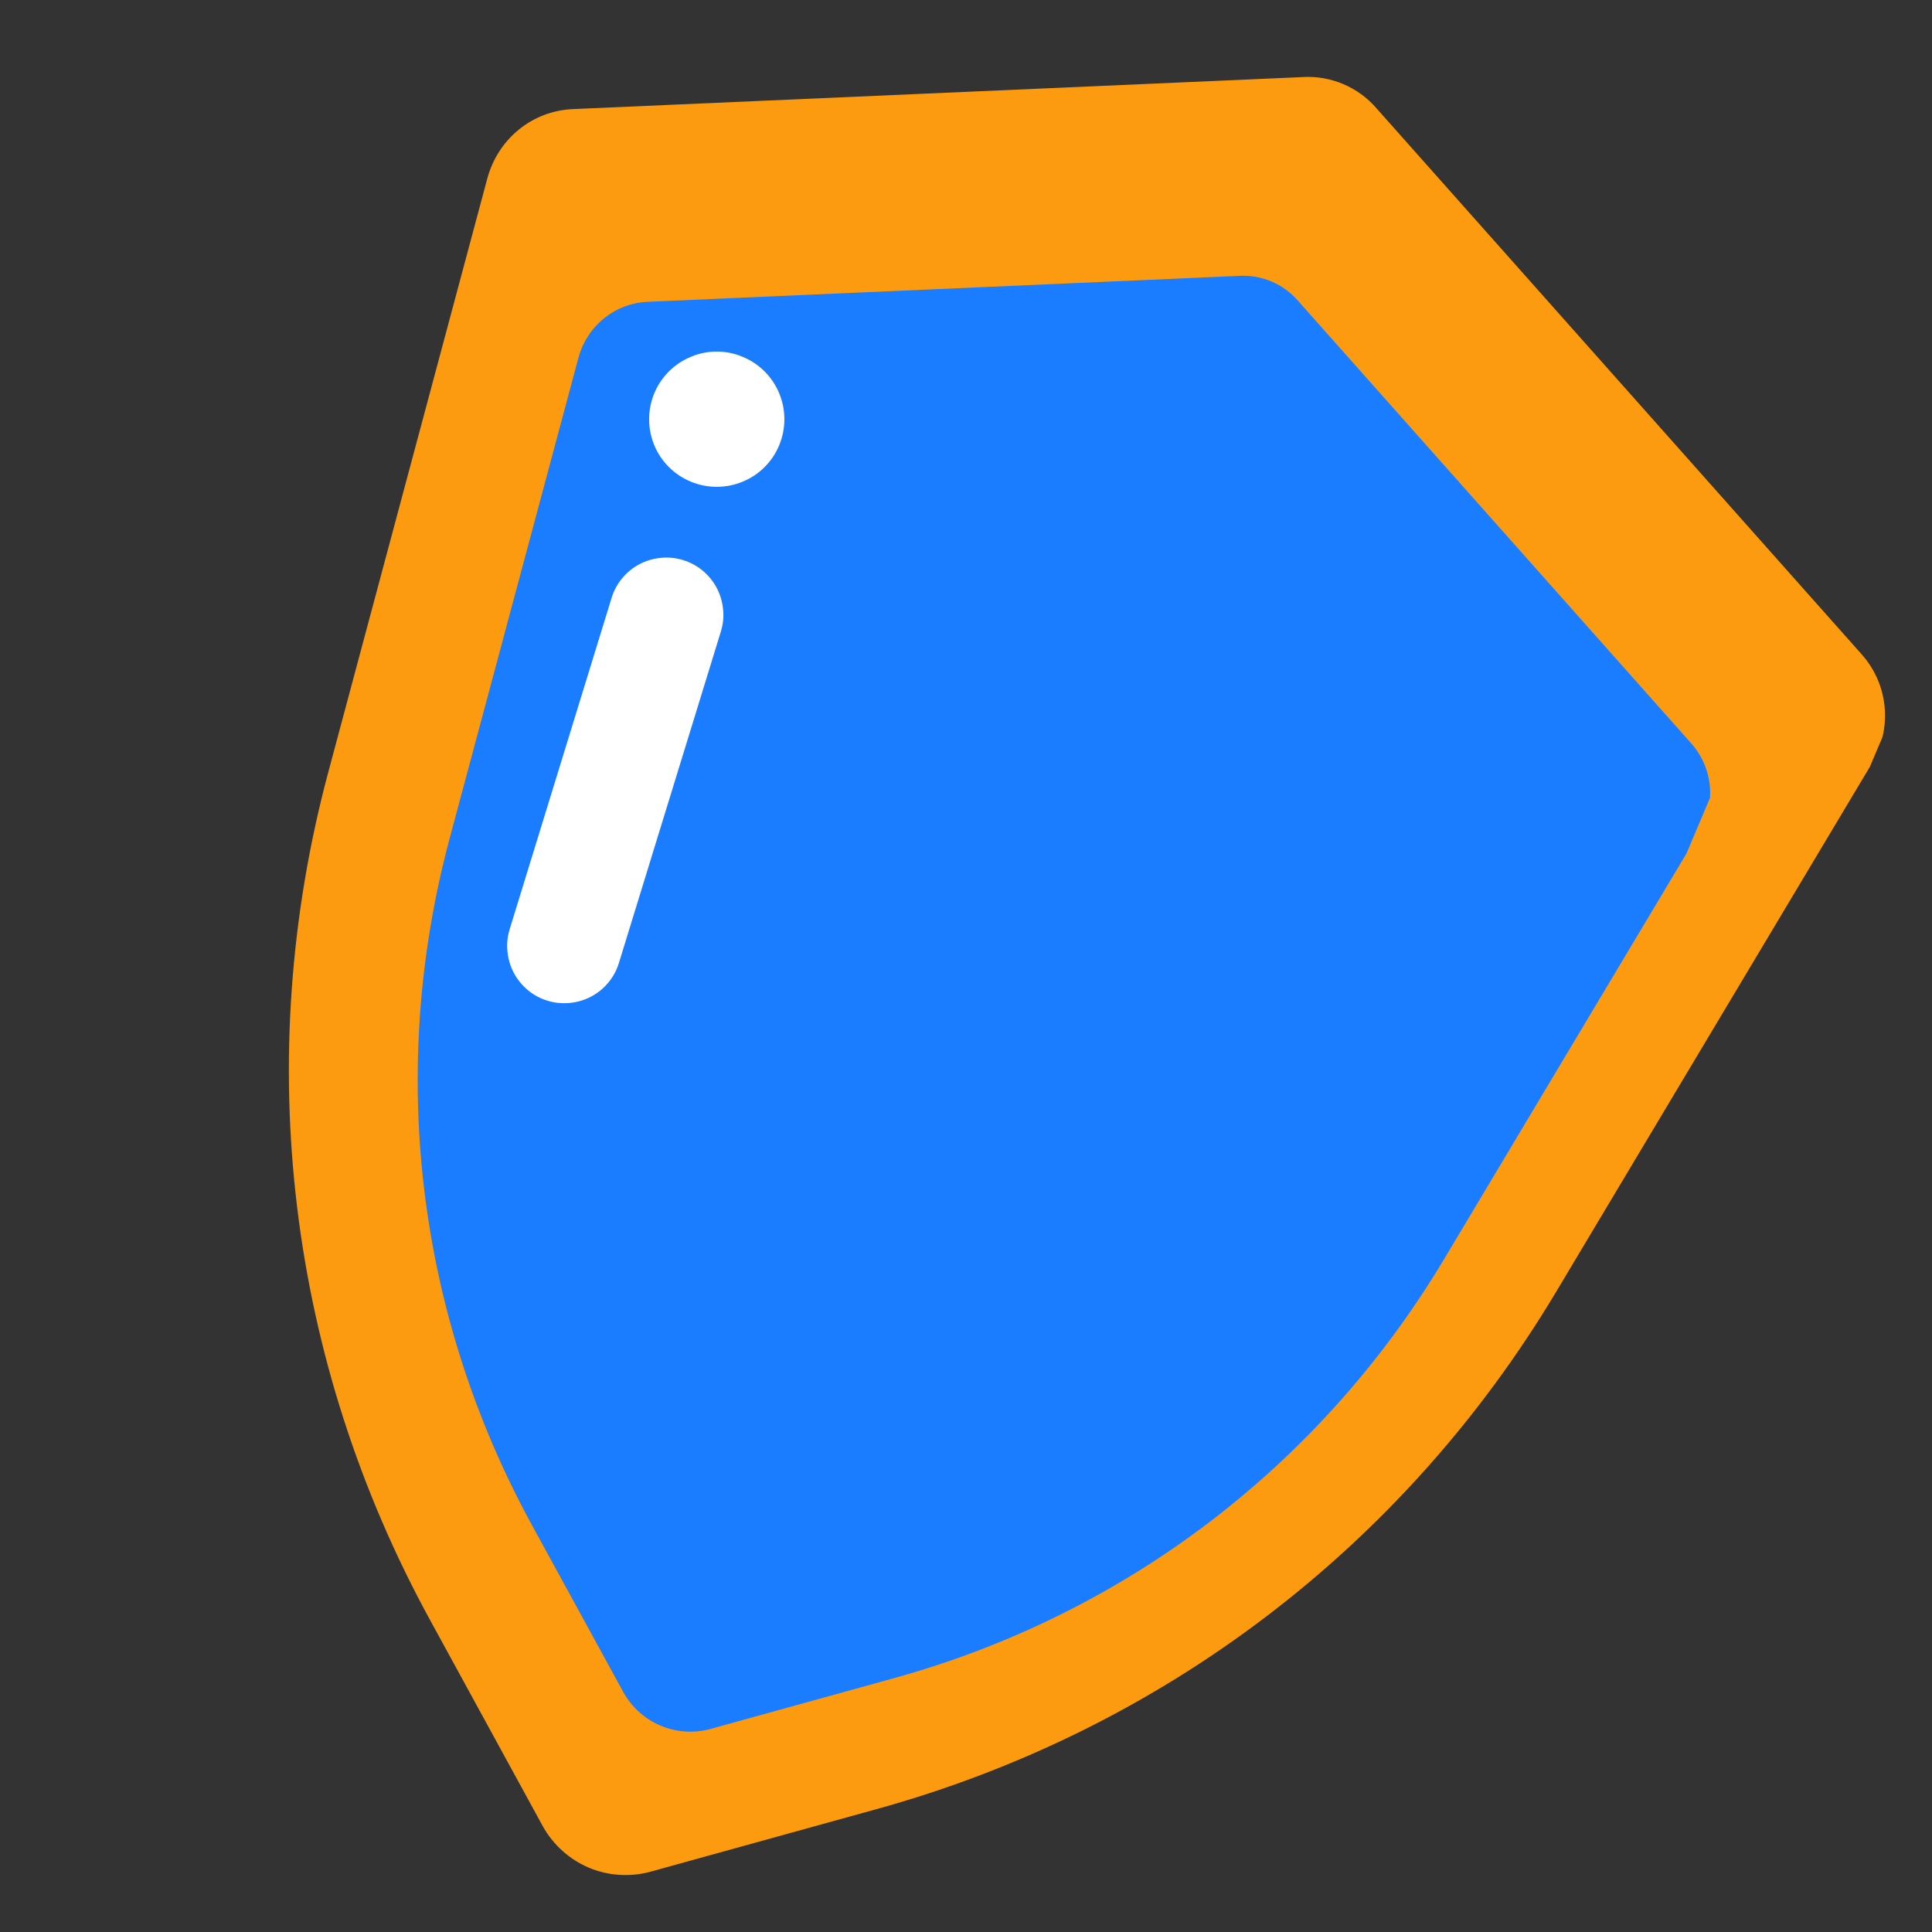 <svg xmlns="http://www.w3.org/2000/svg" xmlns:xlink="http://www.w3.org/1999/xlink" width="100" zoomAndPan="magnify" viewBox="0 0 75 75" height="100" preserveAspectRatio="xMidYMid meet" version="1.0"><rect x="0" y="0" width="75" height="75" fill="#333333" stroke="none"/><defs><clipPath id="2a430f0a6c"><path d="M 11 2 L 74 2 L 74 73 L 11 73 Z M 11 2 " clip-rule="nonzero"/></clipPath><clipPath id="8e5b106d23"><path d="M 25.234 -8.438 L 79.109 14.352 L 49.598 84.117 L -4.281 61.324 Z M 25.234 -8.438 " clip-rule="nonzero"/></clipPath><clipPath id="e502f0e836"><path d="M 25.234 -8.438 L 79.109 14.352 L 49.598 84.117 L -4.281 61.324 Z M 25.234 -8.438 " clip-rule="nonzero"/></clipPath><clipPath id="9046616ce2"><path d="M 16 10 L 67 10 L 67 68 L 16 68 Z M 16 10 " clip-rule="nonzero"/></clipPath><clipPath id="5b37eb5187"><path d="M 27.566 1.453 L 71.082 19.863 L 47.121 76.5 L 3.605 58.09 Z M 27.566 1.453 " clip-rule="nonzero"/></clipPath><clipPath id="b466b26eea"><path d="M 27.566 1.453 L 71.082 19.863 L 47.121 76.5 L 3.605 58.09 Z M 27.566 1.453 " clip-rule="nonzero"/></clipPath><clipPath id="30959f97b7"><path d="M 25.199 13.648 L 30.449 13.648 L 30.449 18.898 L 25.199 18.898 Z M 25.199 13.648 " clip-rule="nonzero"/></clipPath><clipPath id="b2687ea964"><path d="M 19 21 L 29 21 L 29 39 L 19 39 Z M 19 21 " clip-rule="nonzero"/></clipPath><clipPath id="34642b3cc5"><path d="M 12.703 36.215 L 17.992 19.012 L 35.199 24.305 L 29.906 41.508 Z M 12.703 36.215 " clip-rule="nonzero"/></clipPath><clipPath id="d4cad13169"><path d="M 12.703 36.215 L 17.992 19.012 L 35.199 24.305 L 29.906 41.508 Z M 12.703 36.215 " clip-rule="nonzero"/></clipPath></defs><g clip-path="url(#2a430f0a6c)"><g clip-path="url(#8e5b106d23)"><g clip-path="url(#e502f0e836)"><path fill="#fc9b0f" d="M 12.734 30.012 C 9.766 41.133 11.172 52.812 16.715 62.926 L 21.078 70.906 C 21.484 71.629 22.117 72.188 22.852 72.5 C 23.59 72.812 24.43 72.879 25.234 72.664 L 34 70.238 C 45.117 67.172 54.48 60.047 60.395 50.172 L 72.652 29.66 C 73.469 28.293 73.328 26.574 72.254 25.383 L 53.434 4.203 C 52.727 3.379 51.656 2.926 50.574 2.992 L 22.266 4.234 C 20.664 4.293 19.332 5.391 18.918 6.926 Z M 12.734 30.012 " fill-opacity="1" fill-rule="nonzero"/></g></g></g><g clip-path="url(#9046616ce2)"><g clip-path="url(#5b37eb5187)"><g clip-path="url(#b466b26eea)"><path fill="#1a7cff" d="M 17.445 32.586 C 15.043 41.59 16.18 51.047 20.668 59.238 L 24.203 65.699 C 24.531 66.285 25.043 66.738 25.641 66.988 C 26.238 67.242 26.918 67.297 27.566 67.121 L 34.668 65.156 C 43.668 62.676 51.246 56.906 56.039 48.914 L 65.965 32.301 C 66.625 31.195 66.508 29.805 65.637 28.84 L 50.398 11.688 C 49.828 11.02 48.961 10.652 48.086 10.711 L 25.164 11.715 C 23.867 11.766 22.789 12.652 22.453 13.895 Z M 17.445 32.586 " fill-opacity="1" fill-rule="nonzero"/></g></g></g><g clip-path="url(#30959f97b7)"><path fill="#ffffff" d="M 30.449 16.273 C 30.449 16.625 30.383 16.957 30.25 17.281 C 30.117 17.602 29.926 17.887 29.68 18.133 C 29.434 18.379 29.152 18.566 28.828 18.699 C 28.508 18.832 28.172 18.898 27.824 18.898 C 27.477 18.898 27.141 18.832 26.82 18.699 C 26.5 18.566 26.215 18.379 25.969 18.133 C 25.723 17.887 25.531 17.602 25.398 17.281 C 25.266 16.957 25.199 16.625 25.199 16.273 C 25.199 15.926 25.266 15.594 25.398 15.27 C 25.531 14.949 25.723 14.664 25.969 14.418 C 26.215 14.172 26.5 13.984 26.82 13.852 C 27.141 13.715 27.477 13.648 27.824 13.648 C 28.172 13.648 28.508 13.715 28.828 13.852 C 29.152 13.984 29.434 14.172 29.68 14.418 C 29.926 14.664 30.117 14.949 30.25 15.27 C 30.383 15.594 30.449 15.926 30.449 16.273 Z M 30.449 16.273 " fill-opacity="1" fill-rule="nonzero"/></g><g clip-path="url(#b2687ea964)"><g clip-path="url(#34642b3cc5)"><g clip-path="url(#d4cad13169)"><path fill="#ffffff" d="M 19.785 36.074 L 23.742 23.211 C 23.828 22.93 23.965 22.676 24.152 22.449 C 24.34 22.223 24.562 22.039 24.824 21.902 C 25.082 21.766 25.359 21.684 25.652 21.656 C 25.945 21.625 26.234 21.656 26.516 21.742 C 26.797 21.828 27.051 21.965 27.277 22.152 C 27.504 22.34 27.688 22.566 27.824 22.824 C 27.961 23.086 28.043 23.363 28.07 23.656 C 28.102 23.949 28.07 24.234 27.984 24.516 L 24.027 37.379 C 23.941 37.66 23.805 37.914 23.617 38.141 C 23.43 38.367 23.207 38.551 22.945 38.688 C 22.688 38.824 22.41 38.906 22.117 38.934 C 21.824 38.961 21.535 38.934 21.254 38.848 C 20.973 38.762 20.719 38.625 20.492 38.438 C 20.266 38.246 20.082 38.023 19.945 37.766 C 19.809 37.504 19.727 37.227 19.699 36.934 C 19.668 36.641 19.699 36.355 19.785 36.074 Z M 19.785 36.074 " fill-opacity="1" fill-rule="nonzero"/></g></g></g></svg>